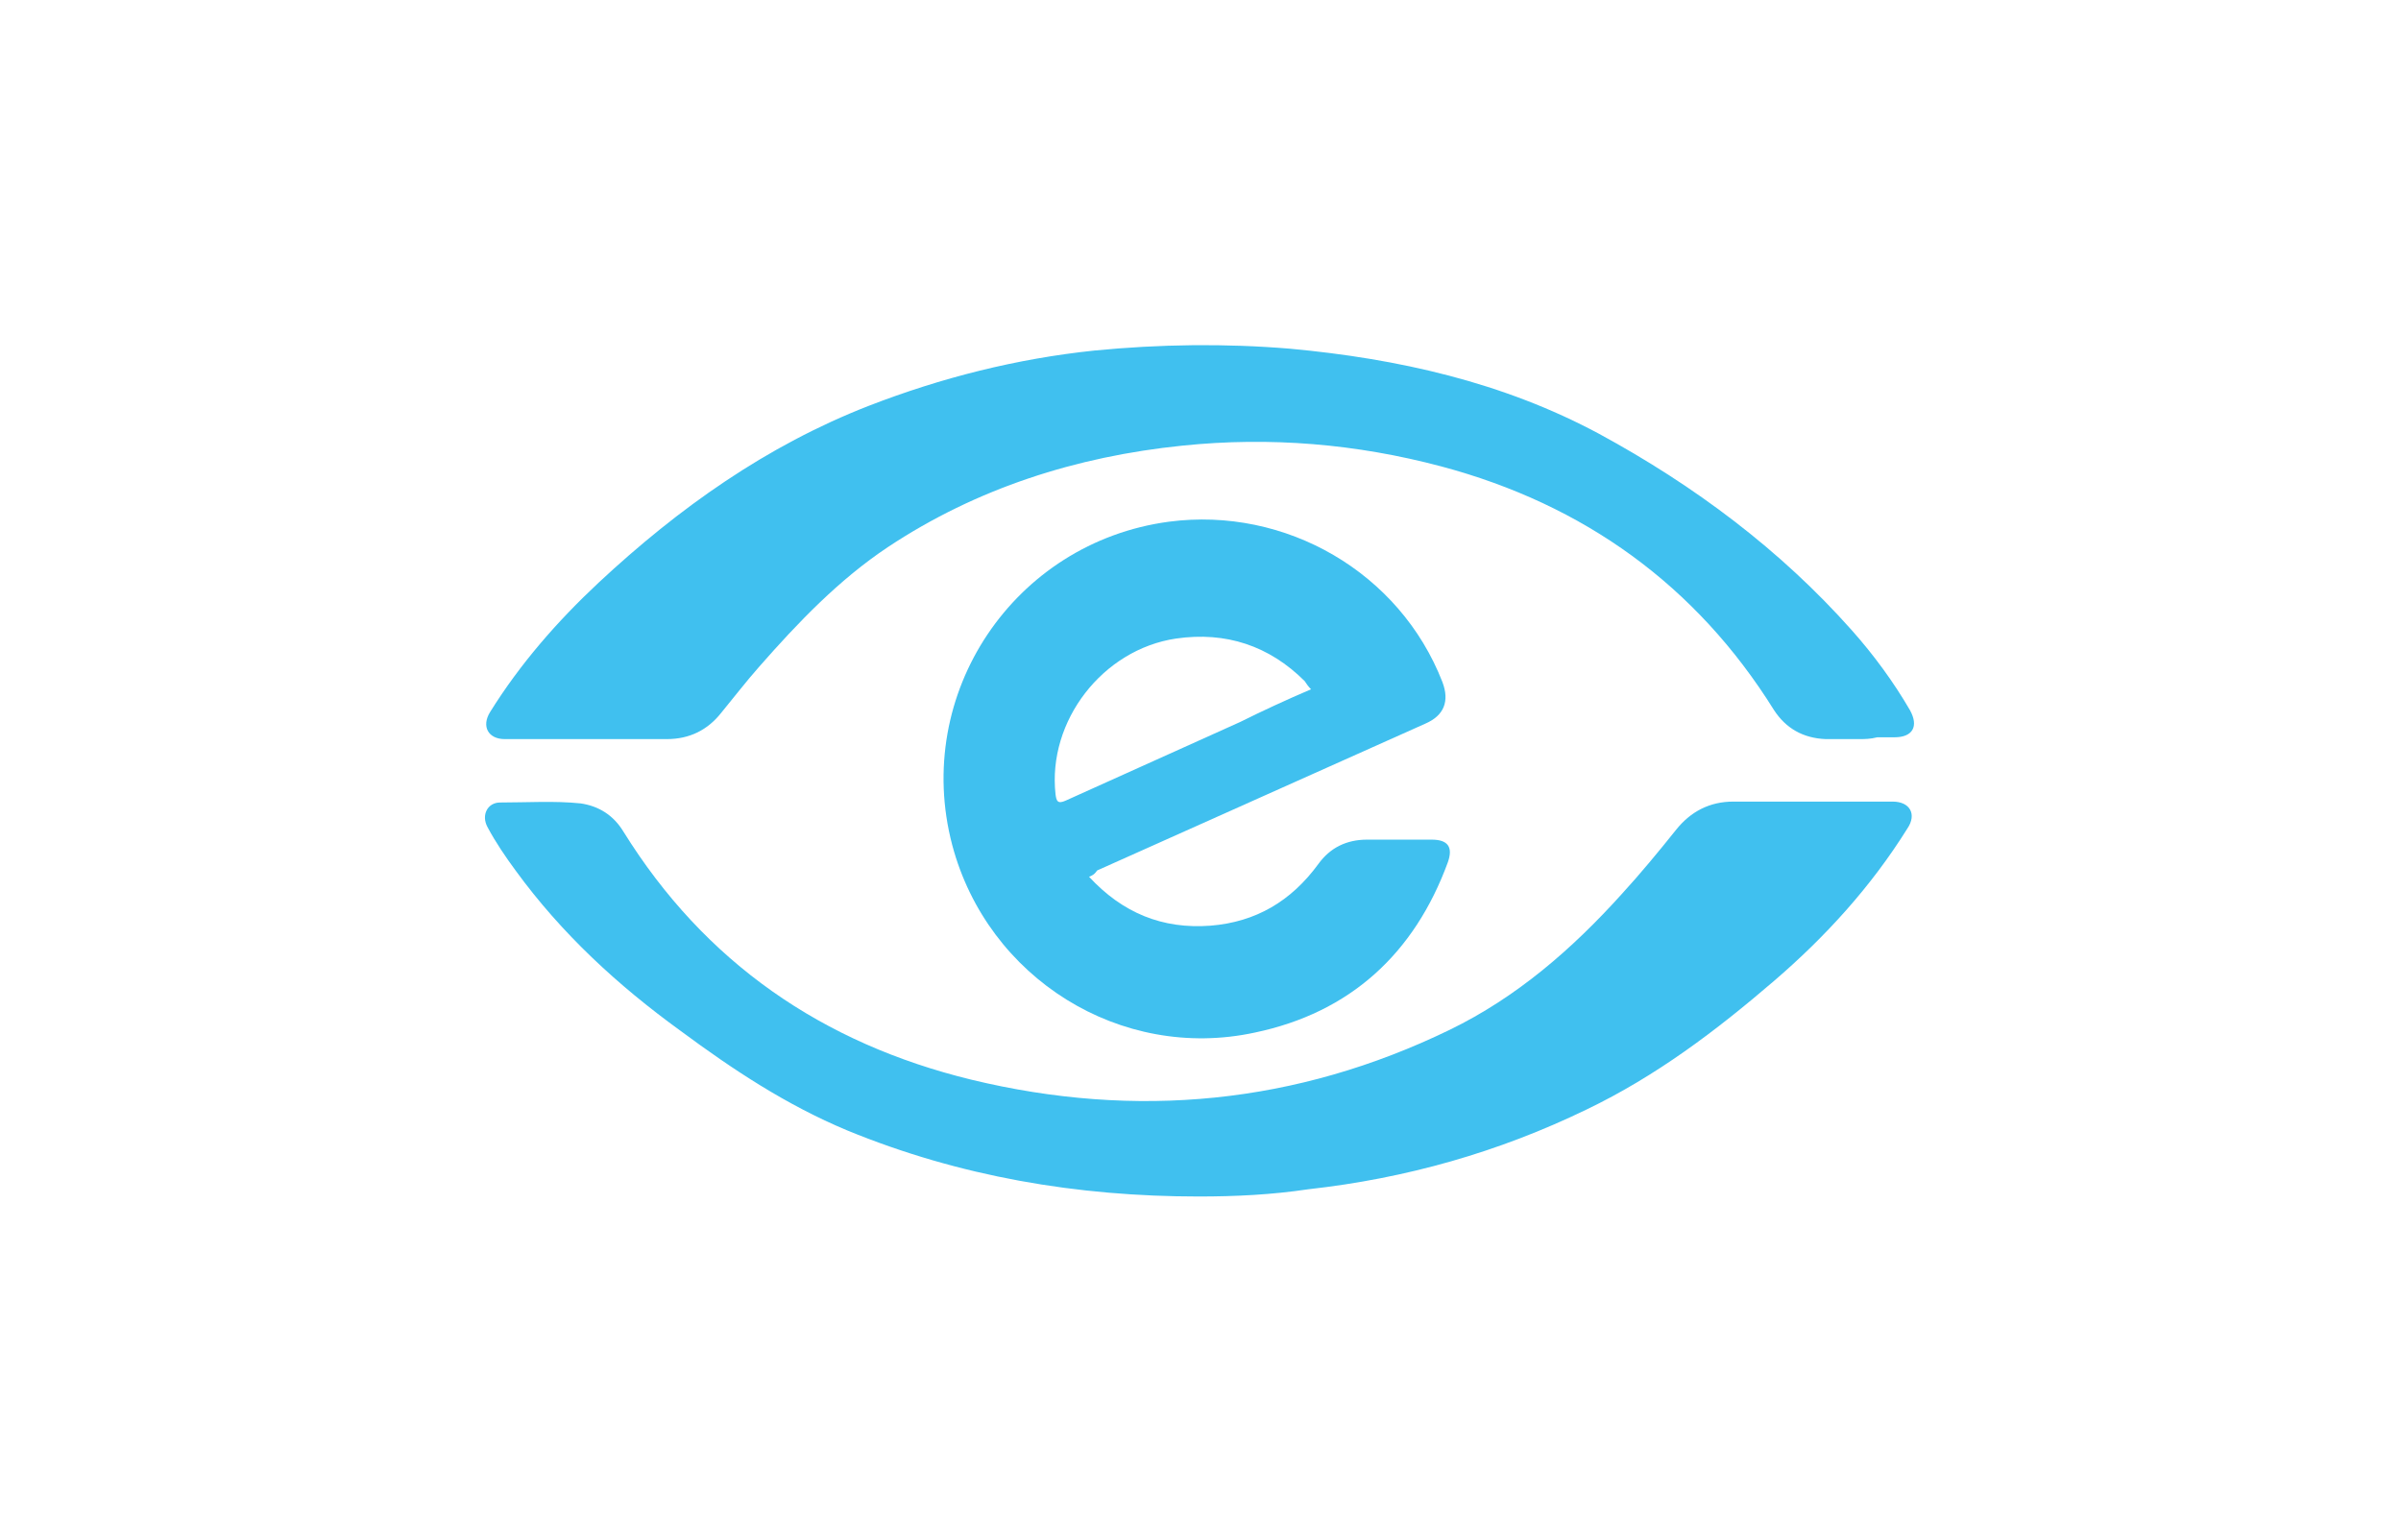 <?xml version="1.0" encoding="utf-8"?>
<!-- Generator: Adobe Illustrator 24.0.0, SVG Export Plug-In . SVG Version: 6.00 Build 0)  -->
<svg version="1.1" id="Layer_1" xmlns="http://www.w3.org/2000/svg" xmlns:xlink="http://www.w3.org/1999/xlink" x="0px" y="0px"
	 viewBox="0 0 265 170" style="enable-background:new 0 0 265 170;" xml:space="preserve">
<style type="text/css">
	.st0{fill:#40C0EF;}
</style>
<g id="id8" transform="matrix(1.0,0,0,1.0,2128.0,0.0)">
	<g id="ZbAYvC.tif">
		<g>
			<path class="st0" d="M-1995.7,132.1c-13.4,0-26.4-2.2-38.8-7.3c-6.7-2.8-12.6-6.7-18.4-11c-6.9-5-13.1-10.7-18.2-17.7
				c-1.1-1.5-2.2-3.1-3.1-4.8c-0.7-1.3,0-2.7,1.4-2.7c3,0,6-0.2,8.9,0.1c2,0.3,3.6,1.3,4.7,3.1c9,14.5,22,23.4,38.4,27.4
				c18.2,4.4,35.9,2.7,52.8-5.5c7.4-3.6,13.5-8.9,19-15c2.1-2.3,4-4.6,6-7.1c1.6-2,3.7-3.1,6.3-3.1c5.9,0,11.7,0,17.6,0
				c1.9,0,2.7,1.4,1.6,3c-4,6.4-9,11.9-14.7,16.8c-6.4,5.5-13,10.5-20.7,14.2c-9.7,4.7-19.9,7.6-30.7,8.8
				C-1987.6,131.9-1991.6,132.1-1995.7,132.1z"/>
			<path class="st0" d="M-1922.8,81.6c-1.2,0-2.5,0-3.7,0c-2.5-0.1-4.4-1.2-5.7-3.2c-8.6-13.8-21-22.7-36.7-26.9
				c-9.4-2.5-18.9-3.3-28.6-2.3c-11.7,1.2-22.7,4.7-32.5,11.2c-5.4,3.6-9.9,8.3-14.2,13.2c-1.5,1.7-2.8,3.4-4.2,5.1
				c-1.5,1.9-3.5,2.9-6,2.9c-6,0-11.9,0-17.9,0c-1.8,0-2.6-1.4-1.6-3c3.3-5.3,7.4-10,12-14.3c8.8-8.2,18.5-15.1,29.8-19.5
				c8-3.1,16.3-5.2,24.9-6.1c7.2-0.7,14.4-0.8,21.6-0.2c11.9,1.1,23.5,3.7,34.1,9.4c10.5,5.7,20,12.8,27.9,21.7
				c2.4,2.7,4.6,5.7,6.4,8.8c1,1.8,0.3,3-1.7,3c-0.6,0-1.2,0-1.9,0C-1921.6,81.6-1922.2,81.6-1922.8,81.6L-1922.8,81.6z"/>
			<path class="st0" d="M-2007.8,96.8c3.7,4,8.1,5.8,13.4,5.4c5-0.4,8.9-2.7,11.9-6.8c1.3-1.8,3.1-2.7,5.4-2.7c2.4,0,4.7,0,7.1,0
				c1.8,0,2.4,0.8,1.8,2.5c-3.7,10.1-10.8,16.6-21.3,18.8c-14.8,3.2-29.5-6-33.4-20.7c-4.4-16.7,6.8-33.4,23.9-35.7
				c12.9-1.7,25.5,5.6,30.2,17.7c0.8,2.1,0.2,3.7-1.9,4.6c-12.1,5.4-24.1,10.8-36.2,16.2C-2007.2,96.5-2007.3,96.6-2007.8,96.8z
				 M-1983.3,76.1c-0.3-0.3-0.5-0.6-0.7-0.9c-3.9-3.9-8.7-5.5-14.2-4.7c-8.1,1.2-14.2,9.1-13.3,17.2c0.1,0.7,0.2,1.1,1.1,0.7
				c6.4-2.9,12.9-5.8,19.3-8.7C-1988.7,78.5-1986.1,77.3-1983.3,76.1z"/>
		</g>
	</g>
</g>
</svg>
